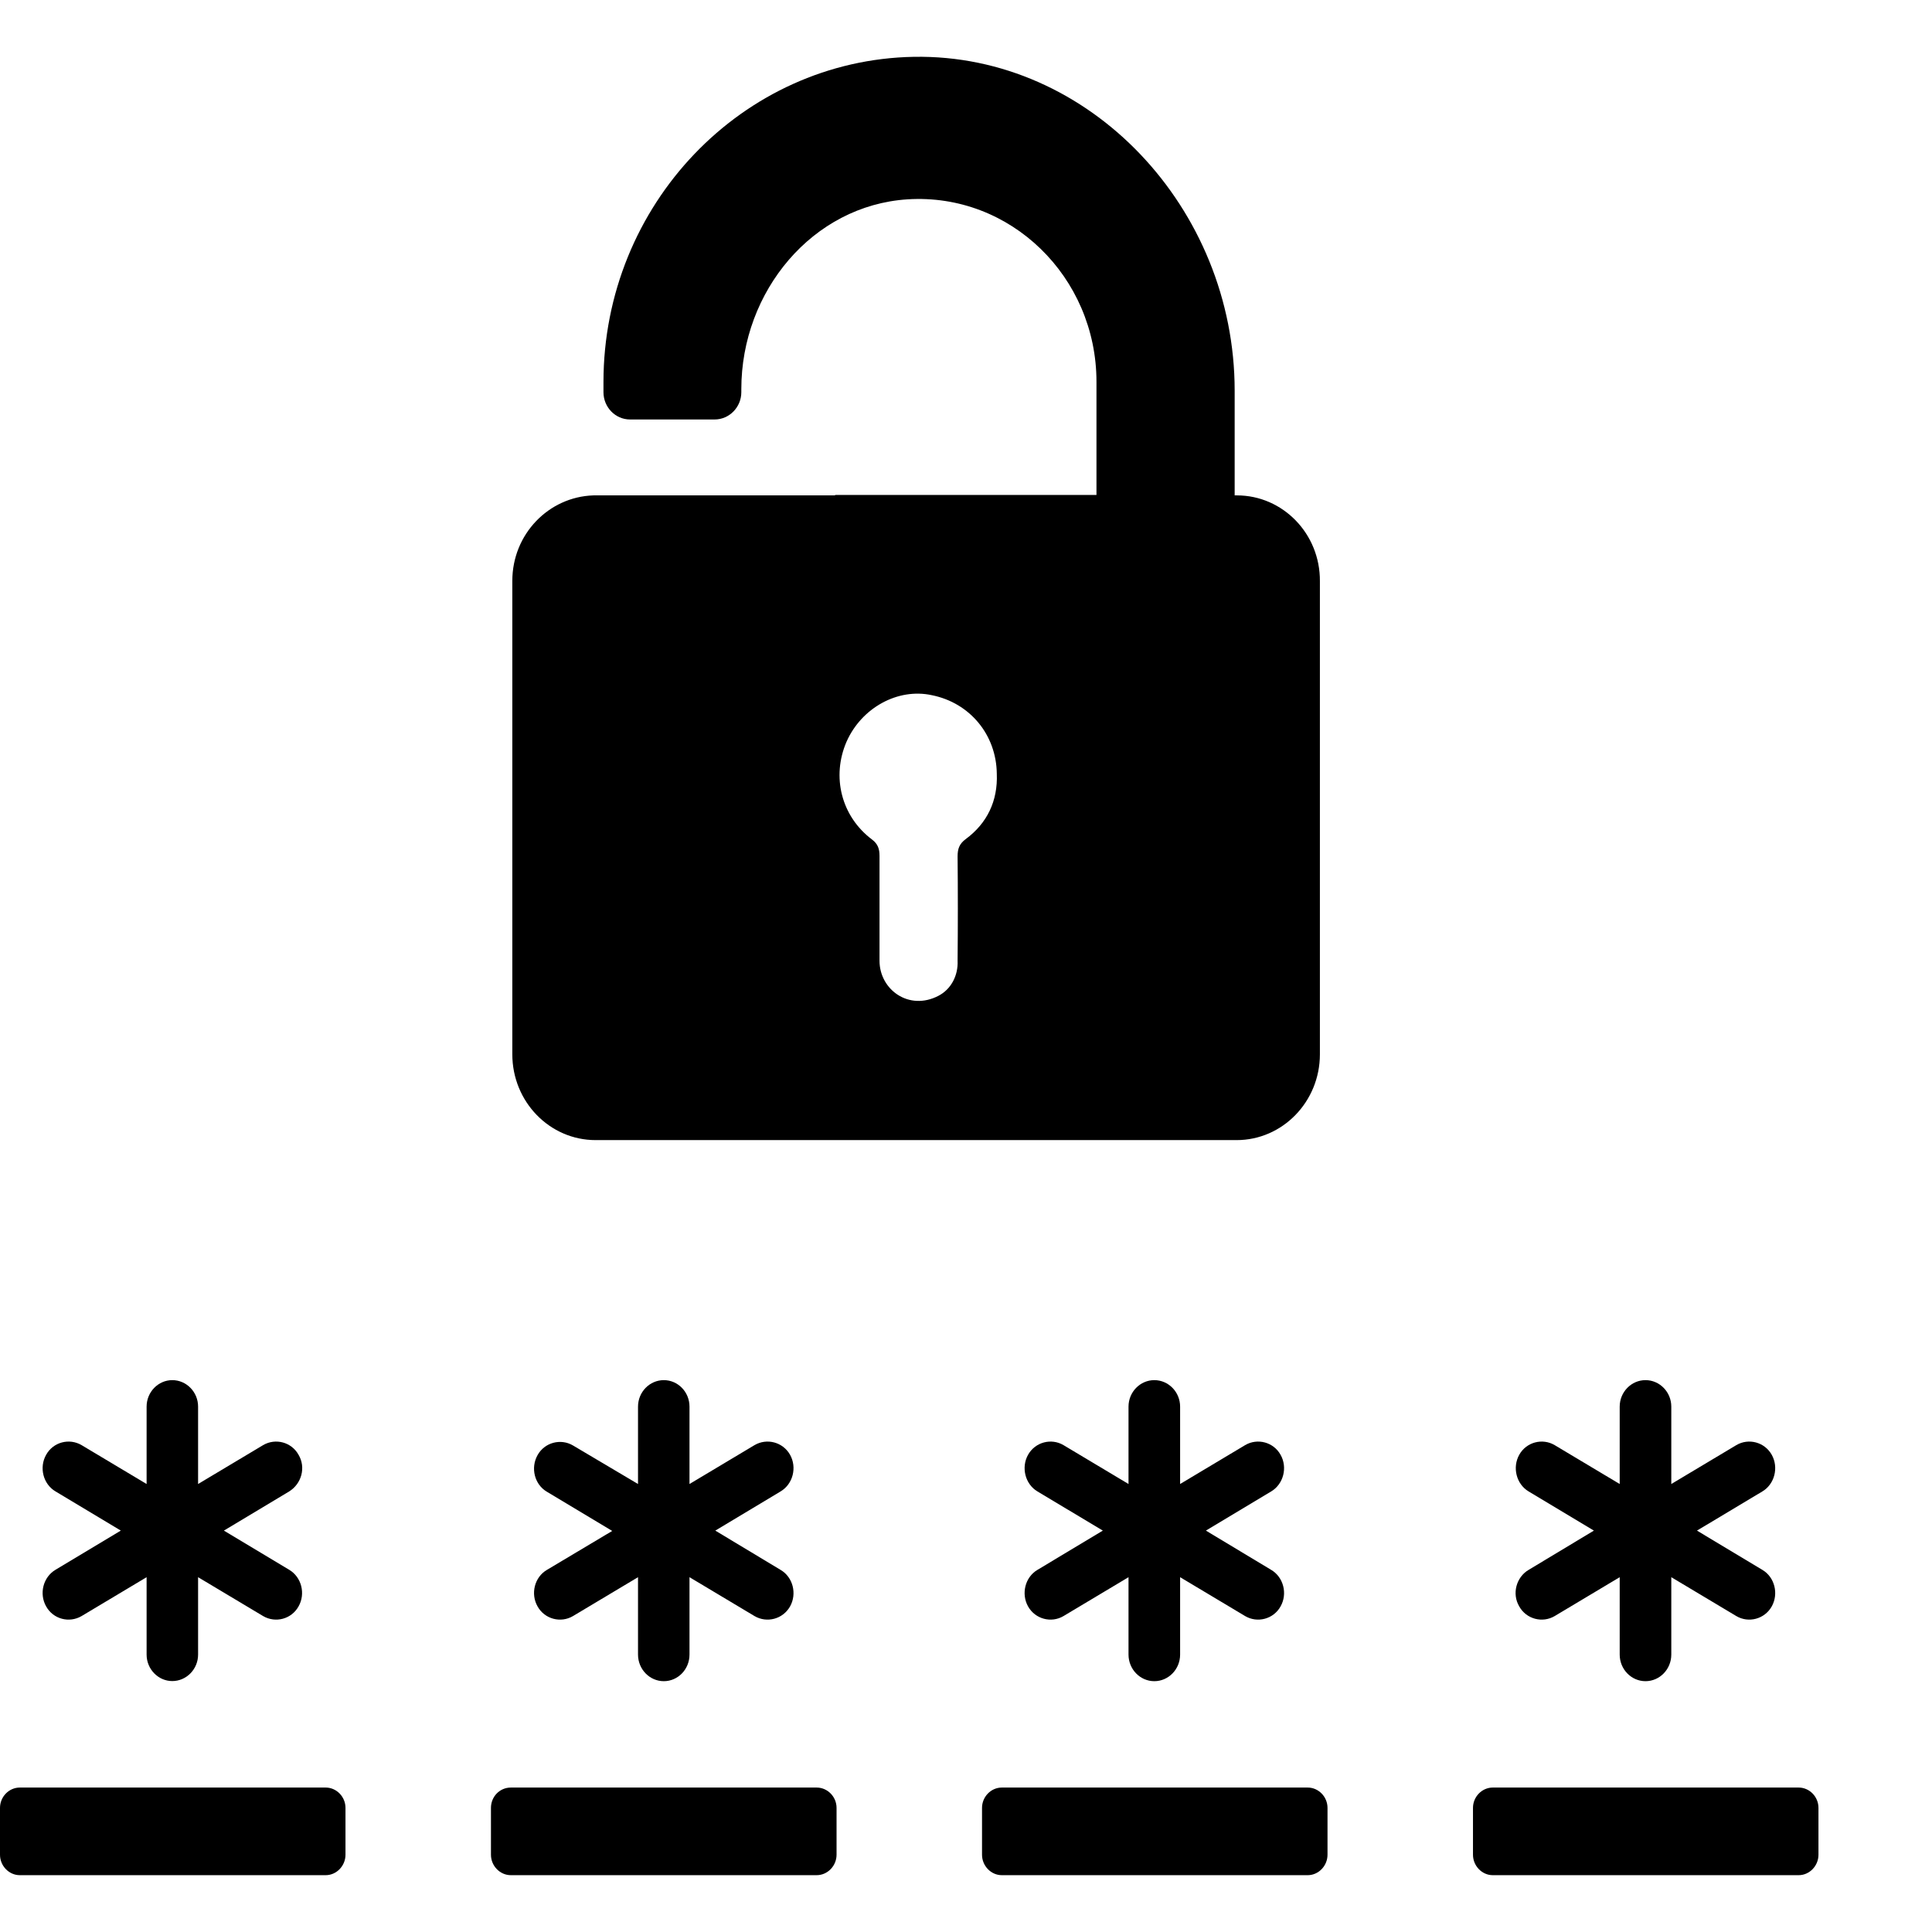 <svg
    width="16px"
    height="16px"
    viewBox="0 0 17 16"
    fill="none"
    xmlns="http://www.w3.org/2000/svg"
>
    <path
        d="M2.627 12.301C2.565 12.189 2.424 12.152 2.315 12.216L1.743 12.558V11.877C1.743 11.749 1.641 11.644 1.516 11.644C1.392 11.644 1.29 11.749 1.29 11.877V12.558L0.718 12.216C0.609 12.152 0.468 12.189 0.406 12.301C0.343 12.412 0.379 12.558 0.488 12.623L1.063 12.968L0.488 13.313C0.379 13.378 0.343 13.524 0.406 13.635C0.468 13.747 0.609 13.784 0.718 13.72L1.29 13.378V14.059C1.29 14.187 1.392 14.292 1.516 14.292C1.641 14.292 1.743 14.187 1.743 14.059V13.378L2.315 13.72C2.424 13.784 2.565 13.747 2.627 13.635C2.69 13.524 2.654 13.378 2.545 13.313L1.97 12.968L2.545 12.623C2.654 12.555 2.693 12.412 2.627 12.301Z"
        fill="currentColor"
    ></path>
    <path
        d="M4.73 13.635C4.792 13.747 4.934 13.784 5.042 13.72L5.614 13.378V14.059C5.614 14.188 5.716 14.293 5.841 14.293C5.966 14.293 6.067 14.188 6.067 14.059V13.378L6.639 13.72C6.748 13.784 6.889 13.747 6.952 13.635C7.014 13.524 6.978 13.378 6.869 13.314L6.294 12.968L6.869 12.623C6.978 12.558 7.014 12.412 6.952 12.301C6.889 12.189 6.748 12.152 6.639 12.216L6.067 12.558V11.877C6.067 11.749 5.966 11.644 5.841 11.644C5.716 11.644 5.614 11.749 5.614 11.877V12.558L5.042 12.219C4.934 12.155 4.792 12.192 4.73 12.304C4.667 12.416 4.703 12.562 4.812 12.626L5.387 12.971L4.812 13.314C4.703 13.378 4.667 13.524 4.73 13.635Z"
        fill="currentColor"
    ></path>
    <path
        d="M4.32 15.408V15.82C4.32 15.918 4.399 16 4.495 16H7.186C7.282 16 7.361 15.918 7.361 15.82V15.408C7.361 15.31 7.282 15.229 7.186 15.229H4.495C4.396 15.229 4.32 15.31 4.32 15.408Z"
        fill="currentColor"
    ></path>
    <path
        d="M10.884 3.859H10.864V2.937C10.864 1.335 9.592 -0.027 8.041 0C6.532 0.027 5.31 1.301 5.31 2.863V2.951C5.31 3.083 5.415 3.191 5.543 3.191H6.289C6.417 3.191 6.523 3.083 6.523 2.951V2.924C6.523 2.063 7.15 1.308 7.985 1.254C8.892 1.196 9.648 1.938 9.648 2.859V3.855H7.348V3.859H5.221C4.827 3.872 4.508 4.201 4.508 4.611V8.777C4.508 9.194 4.836 9.532 5.241 9.532H10.881C11.285 9.532 11.614 9.194 11.614 8.777V4.614C11.617 4.197 11.288 3.859 10.884 3.859ZM8.498 6.883C8.442 6.924 8.426 6.968 8.426 7.036C8.429 7.341 8.429 7.646 8.426 7.954C8.432 8.082 8.37 8.204 8.258 8.262C7.998 8.398 7.739 8.208 7.739 7.954C7.739 7.954 7.739 7.954 7.739 7.95C7.739 7.646 7.739 7.337 7.739 7.032C7.739 6.971 7.726 6.927 7.673 6.887C7.403 6.684 7.315 6.335 7.449 6.026C7.581 5.728 7.9 5.552 8.199 5.617C8.534 5.684 8.767 5.965 8.771 6.308C8.781 6.548 8.685 6.745 8.498 6.883Z"
        fill="currentColor"
    ></path>
    <path
        d="M8.641 15.408V15.82C8.641 15.918 8.72 16 8.815 16H11.507C11.602 16 11.681 15.918 11.681 15.82V15.408C11.681 15.31 11.602 15.229 11.507 15.229H8.815C8.72 15.229 8.641 15.31 8.641 15.408Z"
        fill="currentColor"
    ></path>
    <path
        d="M9.046 13.635C9.109 13.747 9.25 13.784 9.358 13.72L9.93 13.378V14.059C9.93 14.188 10.032 14.293 10.157 14.293C10.282 14.293 10.384 14.188 10.384 14.059V13.378L10.956 13.72C11.064 13.784 11.206 13.747 11.268 13.635C11.331 13.524 11.294 13.378 11.186 13.314L10.611 12.968L11.186 12.623C11.294 12.558 11.331 12.412 11.268 12.301C11.206 12.189 11.064 12.152 10.956 12.216L10.384 12.558V11.877C10.384 11.749 10.282 11.644 10.157 11.644C10.032 11.644 9.93 11.749 9.93 11.877V12.558L9.358 12.216C9.25 12.152 9.109 12.189 9.046 12.301C8.984 12.412 9.02 12.558 9.128 12.623L9.704 12.968L9.128 13.314C9.02 13.378 8.984 13.524 9.046 13.635Z"
        fill="currentColor"
    ></path>
    <path
        d="M15.827 15.229H13.135C13.04 15.229 12.961 15.31 12.961 15.408V15.82C12.961 15.918 13.04 16 13.135 16H15.827C15.922 16 16.001 15.918 16.001 15.82V15.408C16.001 15.31 15.922 15.229 15.827 15.229Z"
        fill="currentColor"
    ></path>
    <path
        d="M0.174 16H2.866C2.961 16 3.04 15.918 3.04 15.82V15.408C3.04 15.31 2.961 15.229 2.866 15.229H0.174C0.079 15.229 0 15.31 0 15.408V15.82C0 15.918 0.079 16 0.174 16Z"
        fill="currentColor"
    ></path>
    <path
        d="M13.368 13.635C13.43 13.747 13.572 13.784 13.68 13.72L14.252 13.378V14.059C14.252 14.188 14.354 14.293 14.479 14.293C14.604 14.293 14.706 14.188 14.706 14.059V13.378L15.278 13.72C15.386 13.784 15.527 13.747 15.59 13.635C15.652 13.524 15.616 13.378 15.508 13.314L14.932 12.968L15.508 12.623C15.616 12.558 15.652 12.412 15.59 12.301C15.527 12.189 15.386 12.152 15.278 12.216L14.706 12.558V11.877C14.706 11.749 14.604 11.644 14.479 11.644C14.354 11.644 14.252 11.749 14.252 11.877V12.558L13.68 12.216C13.572 12.152 13.43 12.189 13.368 12.301C13.306 12.412 13.342 12.558 13.45 12.623L14.025 12.968L13.45 13.314C13.342 13.378 13.302 13.524 13.368 13.635Z"
        fill="currentColor"
    ></path>
</svg>